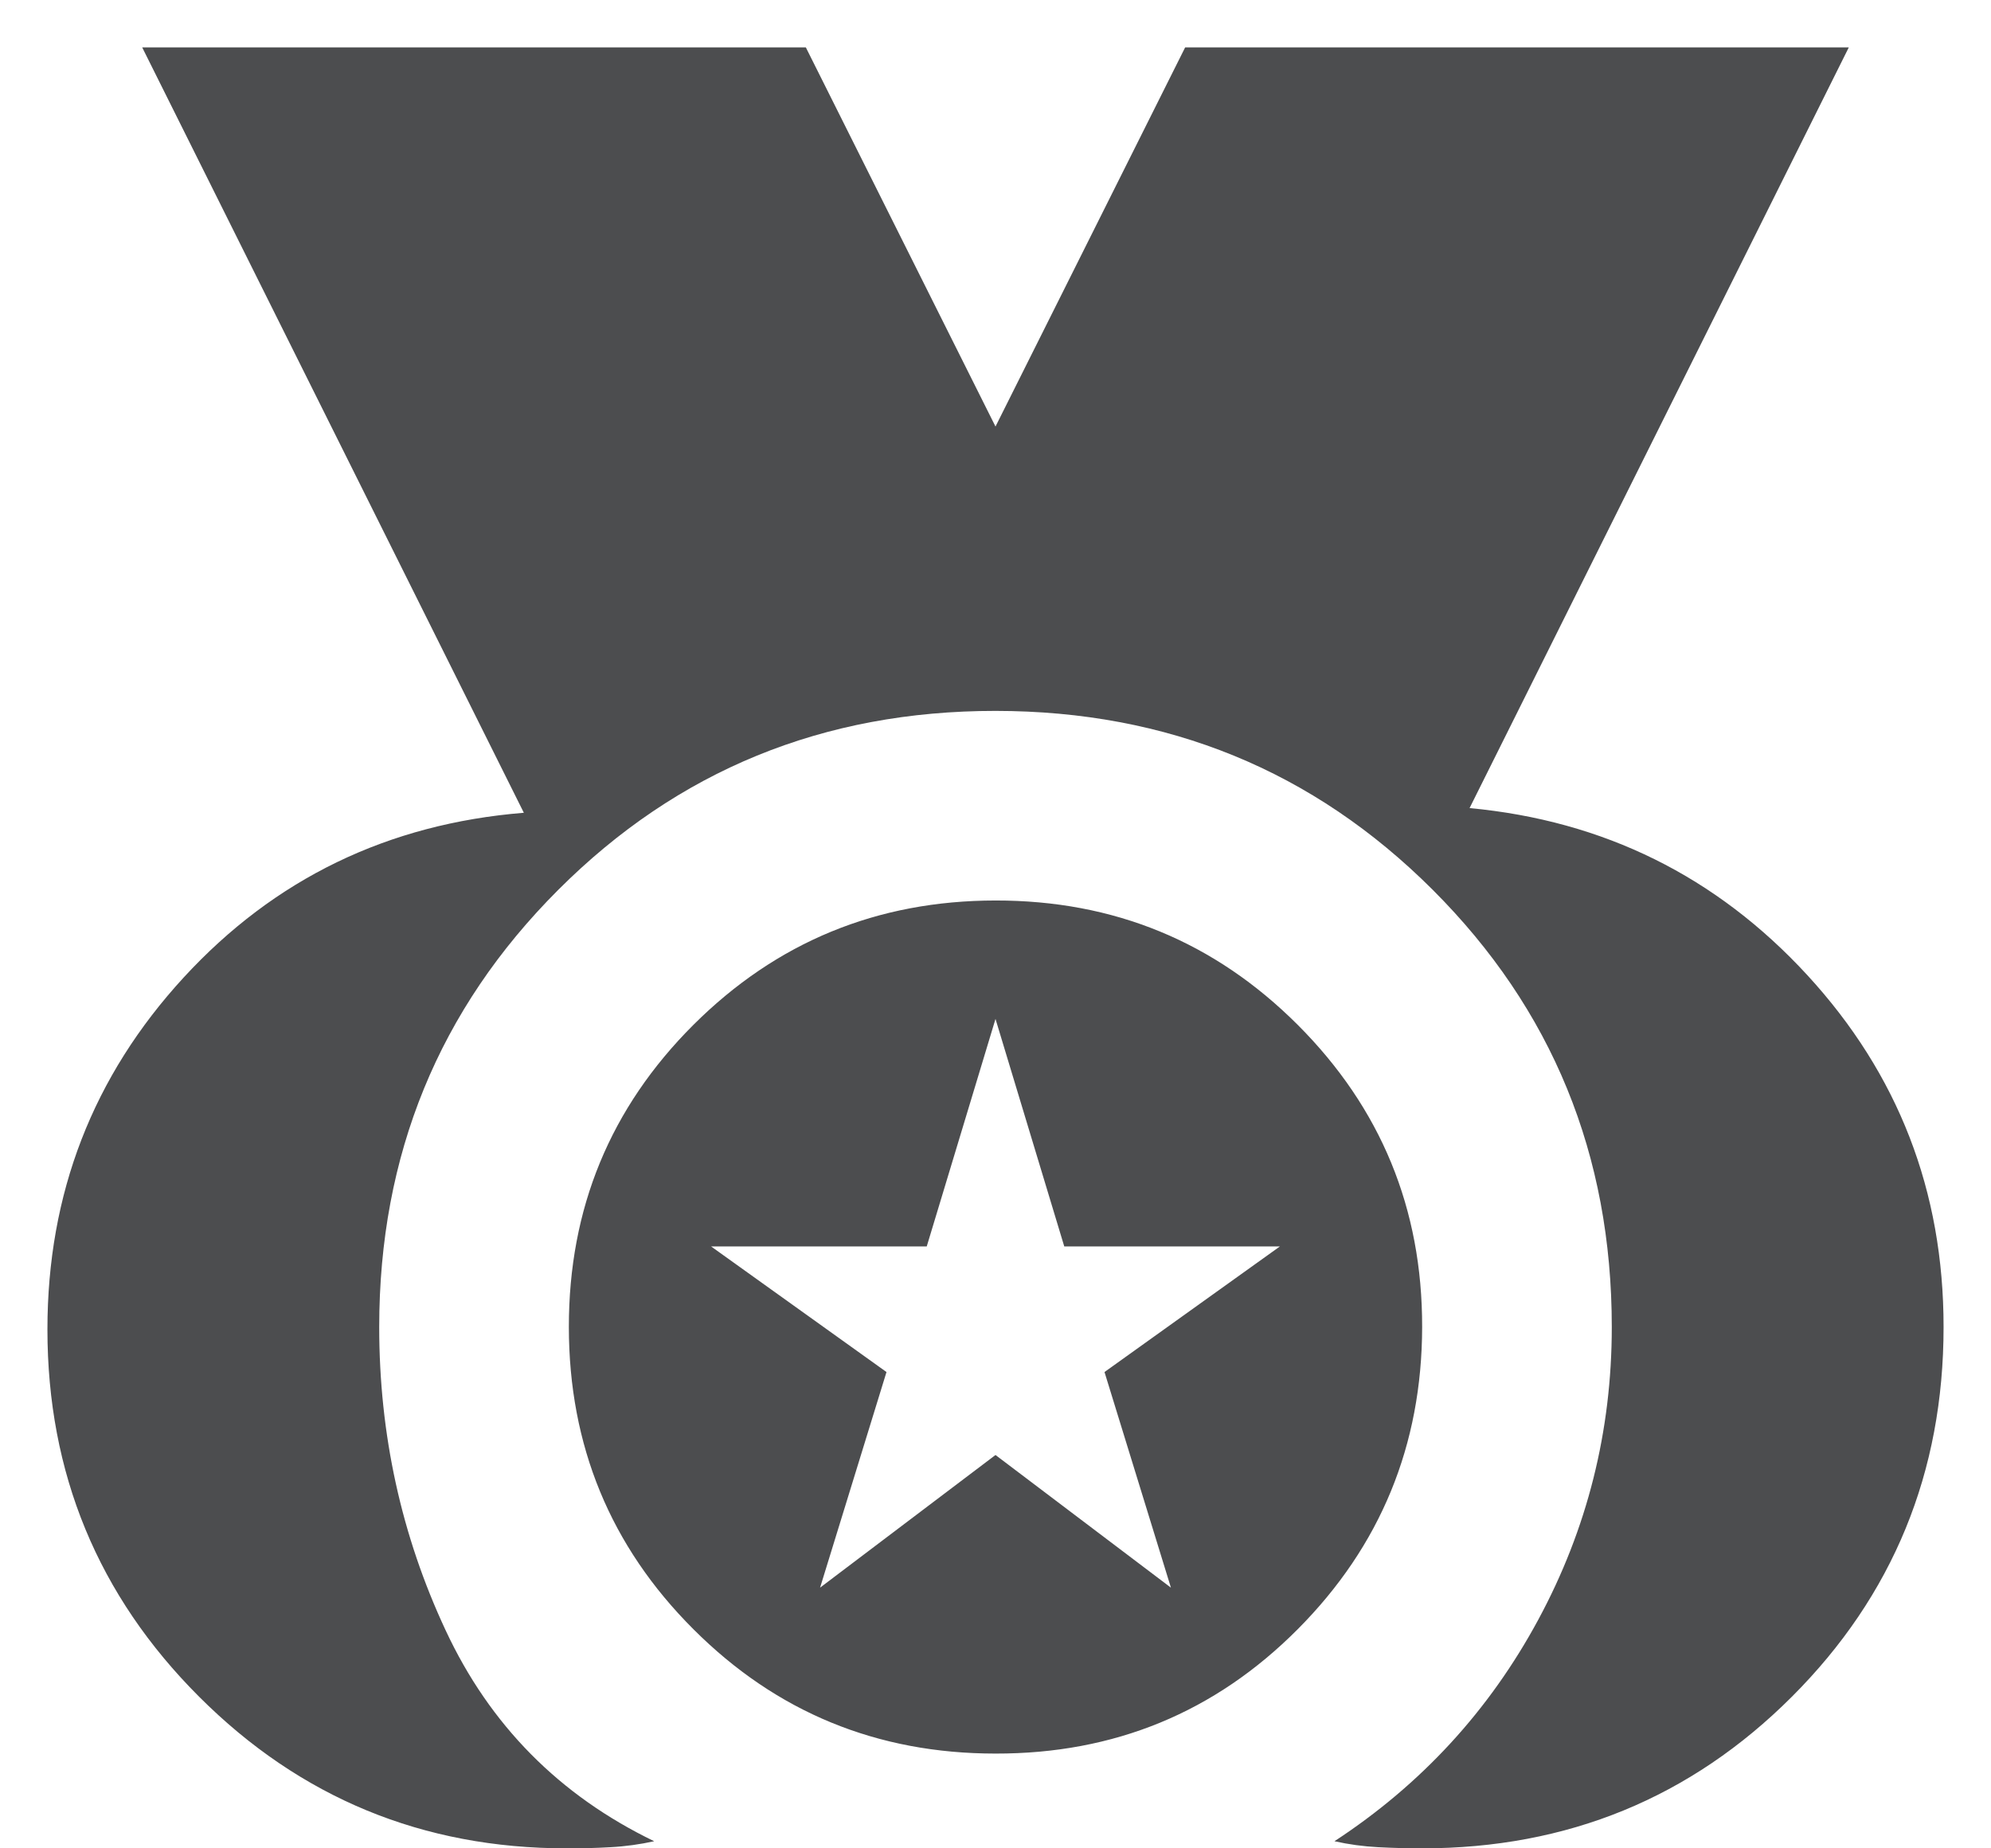 <svg width="28" height="26" viewBox="0 0 28 26" fill="none" xmlns="http://www.w3.org/2000/svg">
<path d="M7.967 26C5.944 26 4.222 25.289 2.8 23.867C1.378 22.445 0.667 20.722 0.667 18.7C0.667 16.789 1.306 15.139 2.584 13.749C3.862 12.36 5.456 11.588 7.367 11.433L2 0.667H11.333L14 6L16.667 0.667H26L20.667 11.367C22.555 11.544 24.139 12.328 25.417 13.717C26.695 15.107 27.334 16.756 27.333 18.667C27.333 20.711 26.622 22.445 25.2 23.867C23.778 25.289 22.044 26 20 26C19.8 26 19.595 25.995 19.384 25.984C19.173 25.973 18.968 25.945 18.767 25.9C19.989 25.1 20.944 24.061 21.633 22.784C22.322 21.507 22.667 20.134 22.667 18.667C22.667 16.244 21.828 14.195 20.149 12.517C18.471 10.84 16.421 10.001 14 10C11.579 9.999 9.529 10.838 7.851 12.517C6.172 14.196 5.333 16.246 5.333 18.667C5.333 20.178 5.644 21.6 6.267 22.933C6.889 24.267 7.867 25.256 9.2 25.9C9 25.944 8.795 25.973 8.584 25.984C8.373 25.996 8.168 26.001 7.967 26ZM14 24.667C12.333 24.667 10.917 24.084 9.751 22.917C8.584 21.751 8.001 20.334 8 18.667C7.999 16.999 8.583 15.583 9.751 14.417C10.919 13.252 12.335 12.668 14 12.667C15.665 12.665 17.082 13.248 18.251 14.417C19.419 15.586 20.003 17.003 20 18.667C19.997 20.331 19.414 21.748 18.251 22.917C17.087 24.087 15.67 24.67 14 24.667ZM11.533 22.333L14 20.467L16.467 22.333L15.533 19.3L18 17.533H14.967L14 14.333L13.033 17.533H10L12.467 19.3L11.533 22.333Z" fill="#4C4D4F"/>
</svg>
